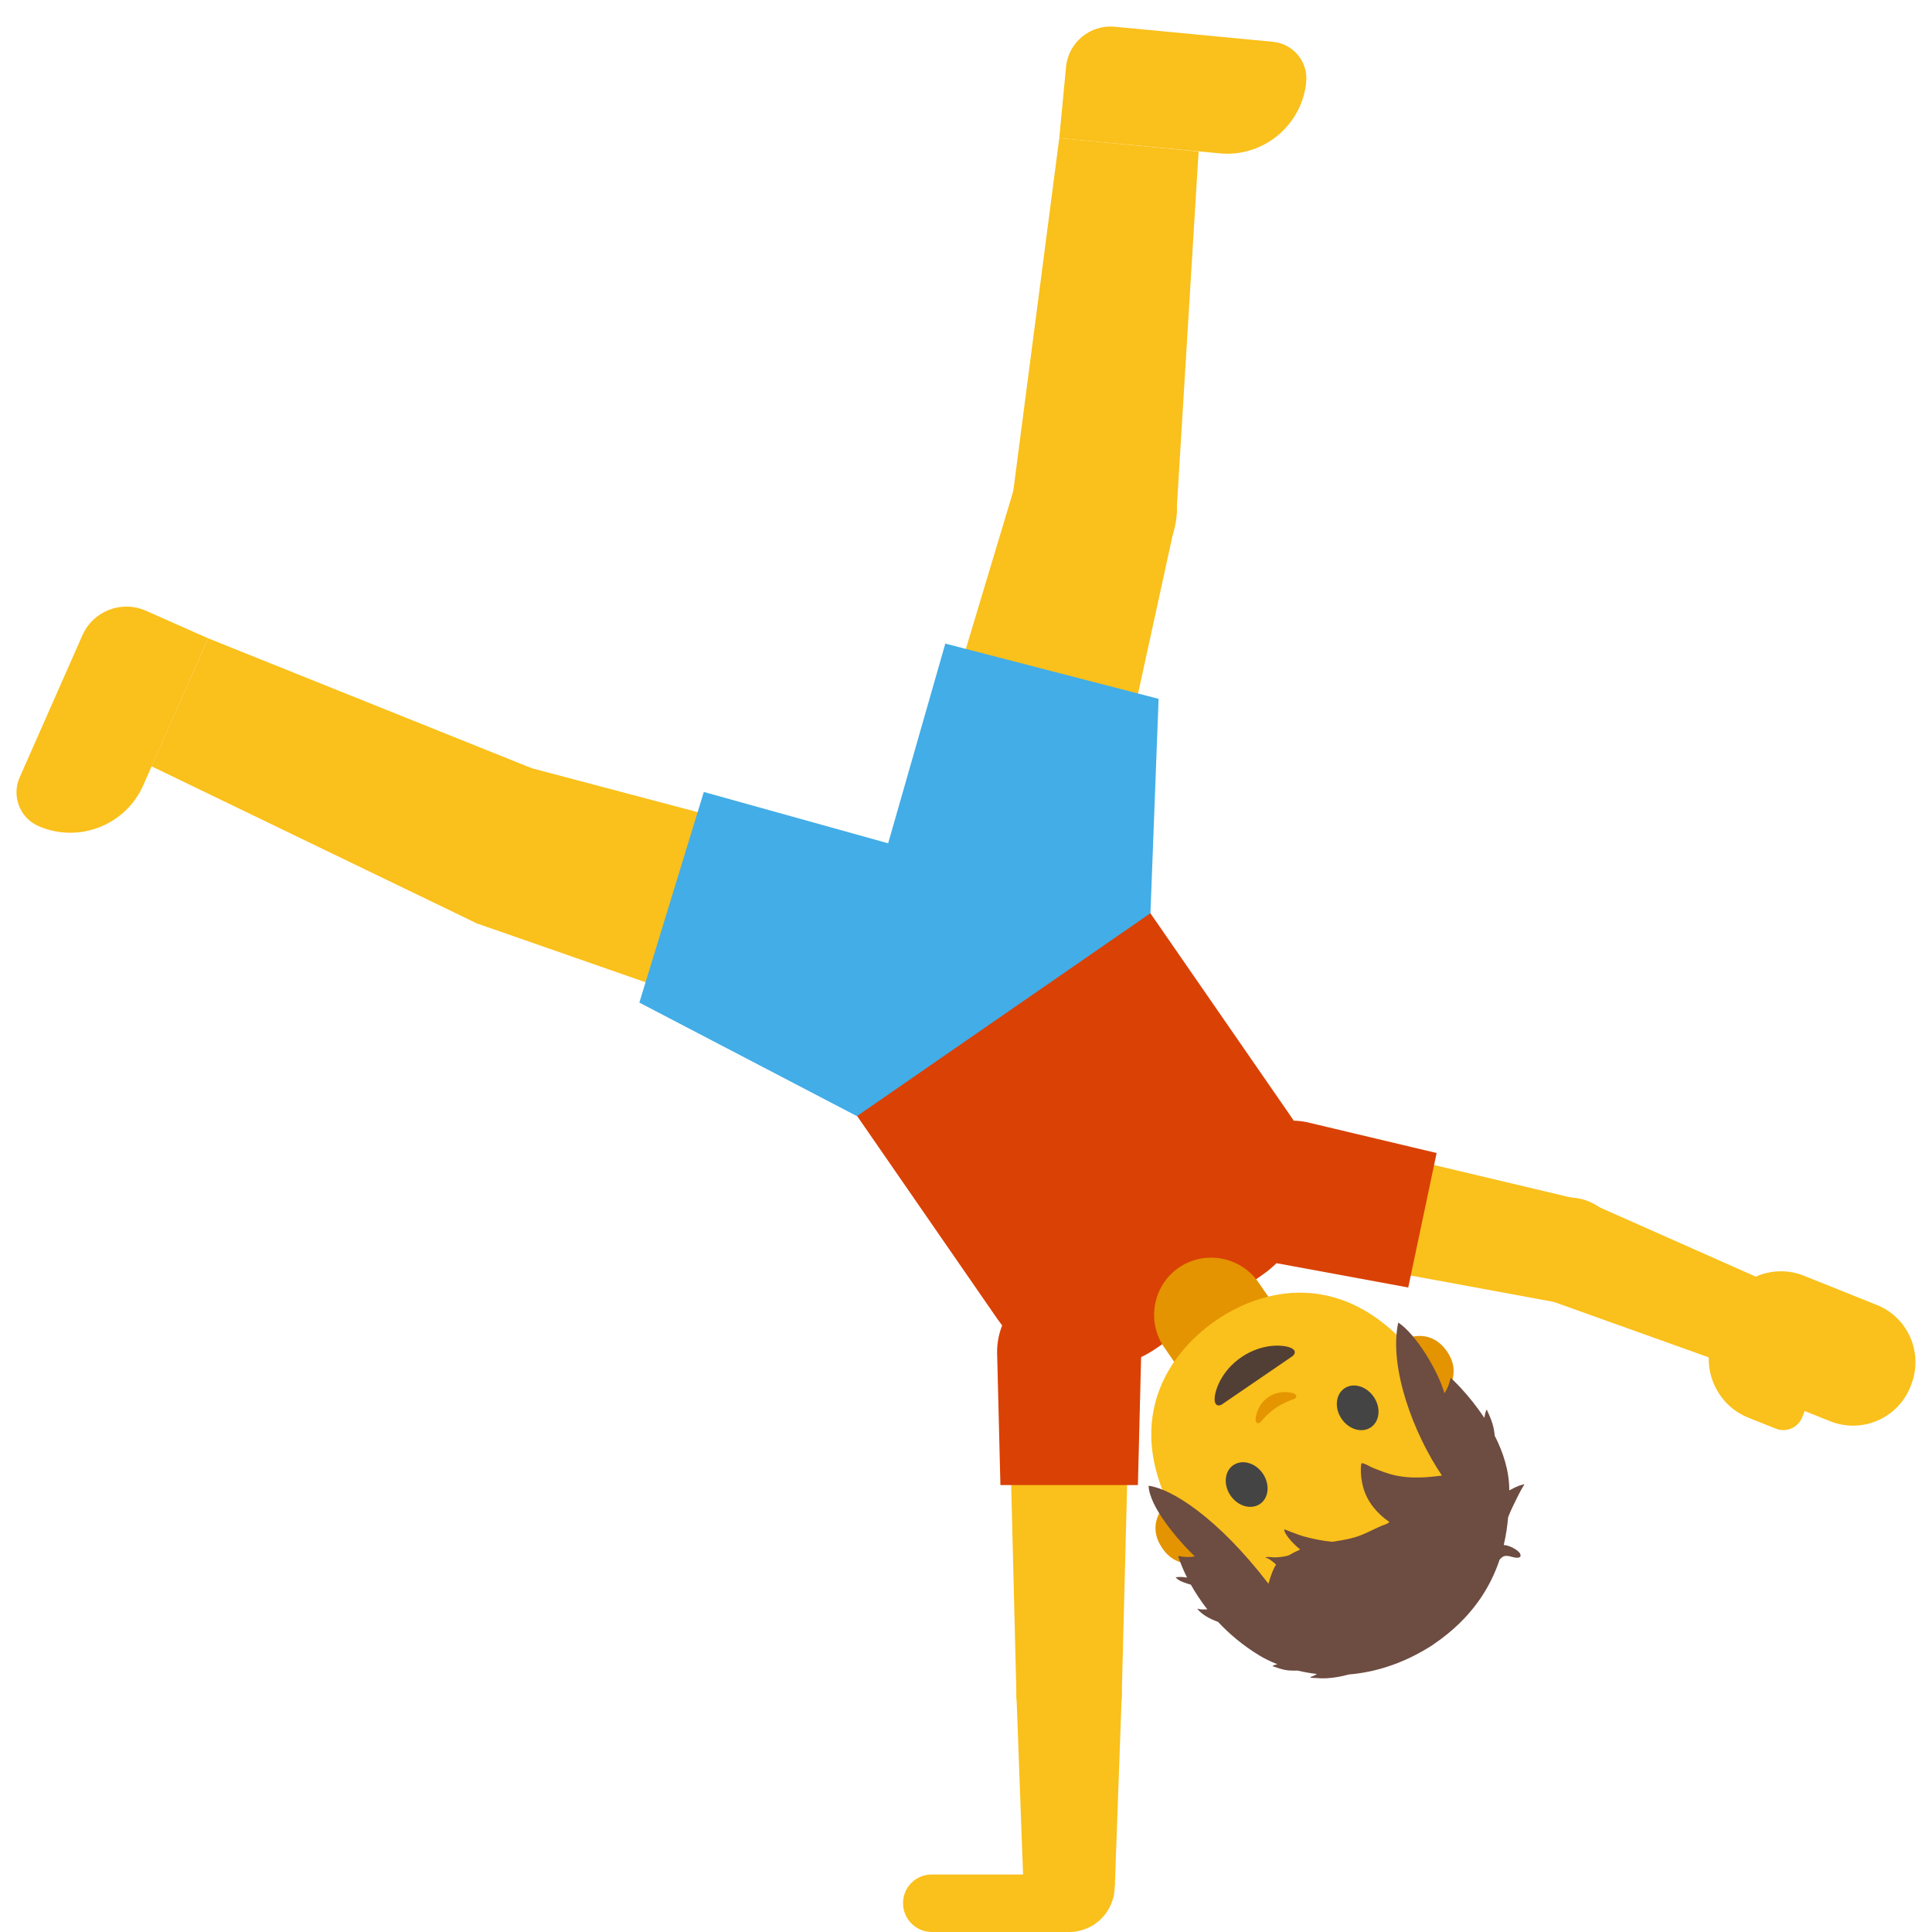 <?xml version="1.0" encoding="UTF-8" standalone="no"?><!DOCTYPE svg PUBLIC "-//W3C//DTD SVG 1.1//EN" "http://www.w3.org/Graphics/SVG/1.1/DTD/svg11.dtd"><svg width="128px" height="128px" version="1.1" xmlns="http://www.w3.org/2000/svg" xmlns:xlink="http://www.w3.org/1999/xlink" xml:space="preserve" xmlns:serif="http://www.serif.com/" style="fill-rule:evenodd;clip-rule:evenodd;stroke-linejoin:round;stroke-miterlimit:2;"><path d="M76.62,89.32L83.6,84.49C85.643,83.079 86.865,80.749 86.865,78.266C86.865,76.727 86.396,75.225 85.52,73.96L71.11,53.12L51.68,66.55L66.09,87.4C67.501,89.443 69.831,90.665 72.314,90.665C73.853,90.665 75.355,90.196 76.62,89.32Z" style="fill:#da4105;fill-rule:nonzero;"/><path d="M76.22,60.503L56.782,73.942L51.675,66.555L71.113,53.116L76.22,60.503Z" style="fill:#42ade7;fill-rule:nonzero;"/><path d="M78.09,83.99C79.803,82.809 82.183,83.242 83.37,84.95L85.21,87.62L78.97,91.93L77.13,89.26C75.948,87.551 76.381,85.172 78.09,83.99Z" style="fill:#e39400;fill-rule:nonzero;"/><g><path d="M79.73,103.4C79.73,103.4 78.09,104.16 77.01,102.58C76.05,101.19 76.74,99.91 77.8,99.17L80.4,102.93L79.73,103.4ZM95.67,92.38C95.67,92.38 96.96,91.12 95.87,89.54C94.91,88.15 93.47,88.34 92.4,89.08L95,92.84L95.67,92.38Z" style="fill:#e39400;fill-rule:nonzero;"/></g><path d="M94.83,108.19C101.13,103.84 99.4,97.82 94.66,90.96C89.74,83.85 83.9,85.17 80.53,87.5C77.21,89.8 73.82,94.78 78.77,101.94C83.51,108.8 88.53,112.55 94.83,108.19Z" style="fill:#fac01b;fill-rule:nonzero;"/><path d="M88.89,94.01C88.4,93.3 88.48,92.4 89.06,91.99C89.65,91.58 90.52,91.83 91.01,92.54C91.5,93.25 91.42,94.15 90.83,94.56C90.25,94.96 89.38,94.72 88.89,94.01" style="fill:#444;fill-rule:nonzero;"/><path d="M80.98,93.03L85.6,89.87C85.86,89.69 85.86,89.43 85.5,89.29C85,89.08 83.6,88.99 82.24,89.92C80.88,90.85 80.46,92.19 80.47,92.73C80.48,93.11 80.72,93.21 80.98,93.03Z" style="fill:#513f35;fill-rule:nonzero;"/><path d="M83.66,97.62C83.17,96.91 82.3,96.67 81.71,97.07C81.12,97.47 81.04,98.38 81.53,99.09C82.02,99.8 82.89,100.04 83.48,99.64C84.07,99.24 84.15,98.33 83.66,97.62" style="fill:#444;fill-rule:nonzero;"/><path d="M83.52,94.21C83.83,93.83 84.2,93.49 84.52,93.28C84.83,93.06 85.28,92.84 85.74,92.68C85.94,92.61 85.9,92.41 85.76,92.34C85.48,92.21 84.68,92.11 84.02,92.57C83.36,93.03 83.16,93.81 83.19,94.12C83.21,94.26 83.38,94.37 83.52,94.21Z" style="fill:#e49500;fill-rule:nonzero;"/><g><path d="M67.2,32.31L77.78,35.05L72.41,59.64L59.96,56.41L67.2,32.31Z" style="fill:#fac01b;fill-rule:nonzero;"/><path d="M70.18,9.15L79.41,10.04L77.94,34.05L67.07,33.01L70.18,9.15Z" style="fill:#fac01b;fill-rule:nonzero;"/><g transform="matrix(0.251,-0.968,0.968,0.251,21.718,95.409)"><circle cx="72.49" cy="33.68" r="5.46" style="fill:#fac01b;"/></g><path d="M73.84,1.77L84.34,2.77C85.68,2.9 86.67,4.09 86.54,5.43C86.285,8.112 84.006,10.184 81.313,10.184C81.145,10.184 80.977,10.176 80.81,10.16L70.18,9.15L70.63,4.41C70.791,2.808 72.237,1.618 73.84,1.77Z" style="fill:#fac01b;fill-rule:nonzero;"/><g transform="matrix(0.251,-0.968,0.968,0.251,-6.579,107.551)"><circle cx="66.19" cy="58.03" r="6.43" style="fill:#fac01b;"/></g><path d="M64.23,65.56C68.295,66.611 72.505,64.134 73.56,60.07L73.57,60.07L76.76,46.3L62.63,42.64L58.74,56.23C57.689,60.295 60.166,64.505 64.23,65.56Z" style="fill:#42ade7;fill-rule:nonzero;"/></g><g><path d="M35.43,50.95L32.23,61.4L55.99,69.69L59.76,57.39L35.43,50.95Z" style="fill:#fac01b;fill-rule:nonzero;"/><path d="M13.79,42.29L10.04,50.77L31.7,61.23L36.11,51.25L13.79,42.29Z" style="fill:#fac01b;fill-rule:nonzero;"/><g transform="matrix(0.293,-0.956,0.956,0.293,-29.789,72.06)"><circle cx="33.83" cy="56.17" r="5.46" style="fill:#fac01b;"/></g><path d="M5.46,42.09L1.3,51.51C0.76,52.74 1.31,54.19 2.55,54.73C5.186,55.892 8.312,54.683 9.48,52.05L13.79,42.29L9.66,40.46C8.05,39.75 6.17,40.48 5.46,42.09Z" style="fill:#fac01b;fill-rule:nonzero;"/><g transform="matrix(0.293,-0.956,0.956,0.293,-19.825,100.263)"><circle cx="57.88" cy="63.54" r="6.43" style="fill:#fac01b;"/></g><path d="M65.32,65.81C64.08,69.85 59.8,72.12 55.76,70.89L55.76,70.9L42.36,66.42L46.63,52.47L60.24,56.26C63.448,57.237 65.656,60.217 65.656,63.57C65.656,64.329 65.542,65.084 65.32,65.81Z" style="fill:#42ade7;fill-rule:nonzero;"/></g><g><path d="M114.69,90.46L116.93,84.85L105.28,79.68L102.68,86.16L114.69,90.46Z" style="fill:#fac01b;fill-rule:nonzero;"/><path d="M104.63,79.47L103.19,86.3L85.13,82.97L86.77,75.23L104.63,79.47Z" style="fill:#fac01b;fill-rule:nonzero;"/><g transform="matrix(0.206,-0.979,0.979,0.206,1.392,167.484)"><circle cx="103.91" cy="82.88" r="3.49" style="fill:#fac01b;"/></g><g transform="matrix(0.206,-0.979,0.979,0.206,-9.164,146.9)"><circle cx="85.95" cy="79.1" r="3.95" style="fill:#fac01b;"/></g><path d="M80.94,78.04C80.404,80.604 82.068,83.156 84.63,83.7L93.3,85.3L95.18,76.39L86.6,74.35C86.276,74.282 85.945,74.247 85.614,74.247C83.363,74.247 81.403,75.838 80.94,78.04Z" style="fill:#da4105;fill-rule:nonzero;"/><g><path d="M126.61,91.77L126.57,91.88C125.951,93.431 124.441,94.454 122.772,94.454C122.25,94.454 121.734,94.354 121.25,94.16L116.43,92.23C114.879,91.611 113.856,90.101 113.856,88.432C113.856,87.91 113.956,87.394 114.15,86.91L114.19,86.8C114.809,85.249 116.319,84.226 117.988,84.226C118.51,84.226 119.026,84.326 119.51,84.52L124.33,86.45C126.43,87.28 127.45,89.67 126.61,91.77Z" style="fill:#fac01b;fill-rule:nonzero;"/><path d="M121.11,89.63L119.4,93.9C119.12,94.59 118.34,94.93 117.65,94.65L115.82,93.92C113.703,93.069 112.657,90.63 113.5,88.51L114.16,86.85L121.11,89.63Z" style="fill:#fac01b;fill-rule:nonzero;"/></g></g><g><path d="M73.86,124.98L67.81,124.98L67.34,112.24L74.32,112.24L73.86,124.98ZM67.34,112.24L74.32,112.24L74.79,93.88L66.88,93.88L67.34,112.24Z" style="fill:#fac01b;fill-rule:nonzero;"/><circle cx="70.83" cy="112.24" r="3.49" style="fill:#fac01b;"/><circle cx="70.83" cy="93.88" r="3.95" style="fill:#fac01b;"/><path d="M70.83,84.8C73.452,84.8 75.61,86.958 75.61,89.58L75.39,98.39L66.28,98.39L66.06,89.58C66.06,86.94 68.19,84.8 70.83,84.8Z" style="fill:#da4105;fill-rule:nonzero;"/><circle cx="70.83" cy="124.98" r="3.02" style="fill:#fac01b;"/><path d="M61.73,124.19L70.84,124.19L70.84,128L61.73,128C60.688,128 59.83,127.142 59.83,126.1C59.82,125.04 60.67,124.19 61.73,124.19Z" style="fill:#fac01b;fill-rule:nonzero;"/></g><path d="M76.22,60.51L76.76,46.3L69.41,58.38L76.22,60.51ZM56.78,73.95L42.35,66.42L58.06,67.84L56.78,73.95Z" style="fill:#42ade7;fill-rule:nonzero;"/><g transform="matrix(-0.257,0.168,-0.168,-0.257,97.739,111.415)"><path d="M-18.81,19.165C-13.821,15.205 -6.835,11.867 3.006,11.672C3.006,11.672 3.475,11.653 3.691,11.653C3.886,11.653 4.373,11.672 4.373,11.672C11.486,11.872 17.321,13.697 21.985,16.23C23.541,16.721 25.034,17.36 26.327,18.1C27.113,18.549 27.826,19.048 28.533,19.612C28.679,19.729 29.216,20.025 29.264,20.203C29.319,20.402 28.853,20.173 28.646,20.155C28.35,20.13 28.05,20.109 27.753,20.071L27.656,20.06C28.809,21.012 29.849,21.995 30.776,22.977C31.294,23.289 31.807,23.631 32.313,24.014C32.941,24.488 33.455,25.071 33.948,25.677C34.118,25.887 34.294,26.092 34.442,26.32C34.535,26.463 34.883,26.731 34.715,26.75C34.401,26.786 34.023,26.62 33.682,26.511C34.619,27.83 35.346,29.081 35.872,30.174C37.723,34.027 38.805,37.759 39.396,41.172C40.512,42.665 41.42,44.292 41.587,45.891C41.613,46.138 41.202,45.577 41.002,45.434C40.629,45.166 40.235,44.933 39.851,44.683C40.057,47.074 40.038,49.239 39.912,51.09C40.619,51.95 41.669,53.074 41.793,54.208C41.803,54.311 41.604,54.122 41.512,54.076C41.254,53.948 41.019,53.828 40.784,53.657C40.428,53.399 40.082,53.12 39.757,52.82C39.409,55.929 38.818,57.787 38.818,57.787C38.818,57.787 38.409,57.359 37.629,56.753C36.789,56.109 35.872,55.738 35.872,55.738C37.097,61.271 38.139,70.122 35.872,73.95C32.182,70.854 27.159,60.256 25.788,42.101C24.534,43.199 23.258,44.185 22.157,44.652C22.237,44.985 22.316,45.317 22.421,45.629C22.541,45.986 22.683,46.338 22.857,46.671C22.95,46.847 23.36,47.214 23.163,47.183C22.685,47.111 21.958,46.377 21.534,46.115C20.677,45.583 19.776,45.141 18.824,44.843C17.884,44.784 16.945,44.694 16.021,44.535C16.367,45.694 16.648,46.876 16.75,48.08C16.786,48.508 16.83,49.753 16.501,50.053C16.501,50.053 16.188,49.633 16.163,49.596C15.949,49.29 15.731,48.986 15.513,48.684C14.887,47.82 14.264,46.962 13.543,46.172C12.205,44.704 10.821,43.317 9.285,42.132C7.803,41.459 6.32,40.79 4.752,40.308C2.668,39.665 0.524,39.577 -1.604,39.189C-1.975,39.12 -2.344,39.034 -2.709,38.935C-2.923,38.943 -3.137,38.952 -3.349,38.964C-2.135,41.901 -1.728,45.155 -2.665,48.195C-3.082,49.545 -3.695,50.832 -4.498,51.992C-4.558,52.078 -5.133,52.919 -5.286,52.856C-5.724,52.673 -6.384,51.254 -6.659,50.854C-7.69,49.354 -8.785,47.809 -10.085,46.522C-12.477,44.149 -15.36,42.591 -18.32,41.153C-18.139,52.168 -21.508,67.049 -28.492,73.95C-30.293,69.911 -30.016,60.707 -28.492,55.738C-28.492,55.738 -29.429,56.109 -30.247,56.753C-31.008,57.359 -31.439,57.787 -31.439,57.787C-31.439,57.787 -32.762,52.835 -32.781,46.577C-33.133,46.887 -33.767,47.681 -34.167,47.744C-34.284,47.763 -34.146,47.507 -34.133,47.388C-34.1,47.103 -34.054,46.818 -34.008,46.535C-33.901,45.876 -33.76,45.222 -33.574,44.579C-33.326,43.715 -32.972,42.906 -32.557,42.128C-32.135,38.176 -31.041,34.056 -28.729,30.528C-29.2,30.492 -29.657,30.444 -30.089,30.392C-30.643,30.323 -31.198,30.207 -31.722,30.014C-31.79,29.989 -32.152,29.907 -32.175,29.834C-32.175,29.834 -31.175,29.35 -31.022,29.268C-29.758,28.597 -28.511,27.838 -27.284,27.098C-26.643,26.71 -25.991,26.276 -25.347,25.811C-24.217,24.375 -22.877,22.836 -21.284,21.318C-21.72,20.972 -22.108,20.547 -22.433,20.018C-22.8,19.417 -23.144,18.725 -23.228,18.016C-23.257,17.775 -23.091,17.159 -22.682,17.238C-21.597,17.446 -21.108,19.014 -19.932,19.28C-19.634,19.347 -19.213,19.27 -18.81,19.165Z" style="fill:#6d4c41;fill-rule:nonzero;"/></g></svg>